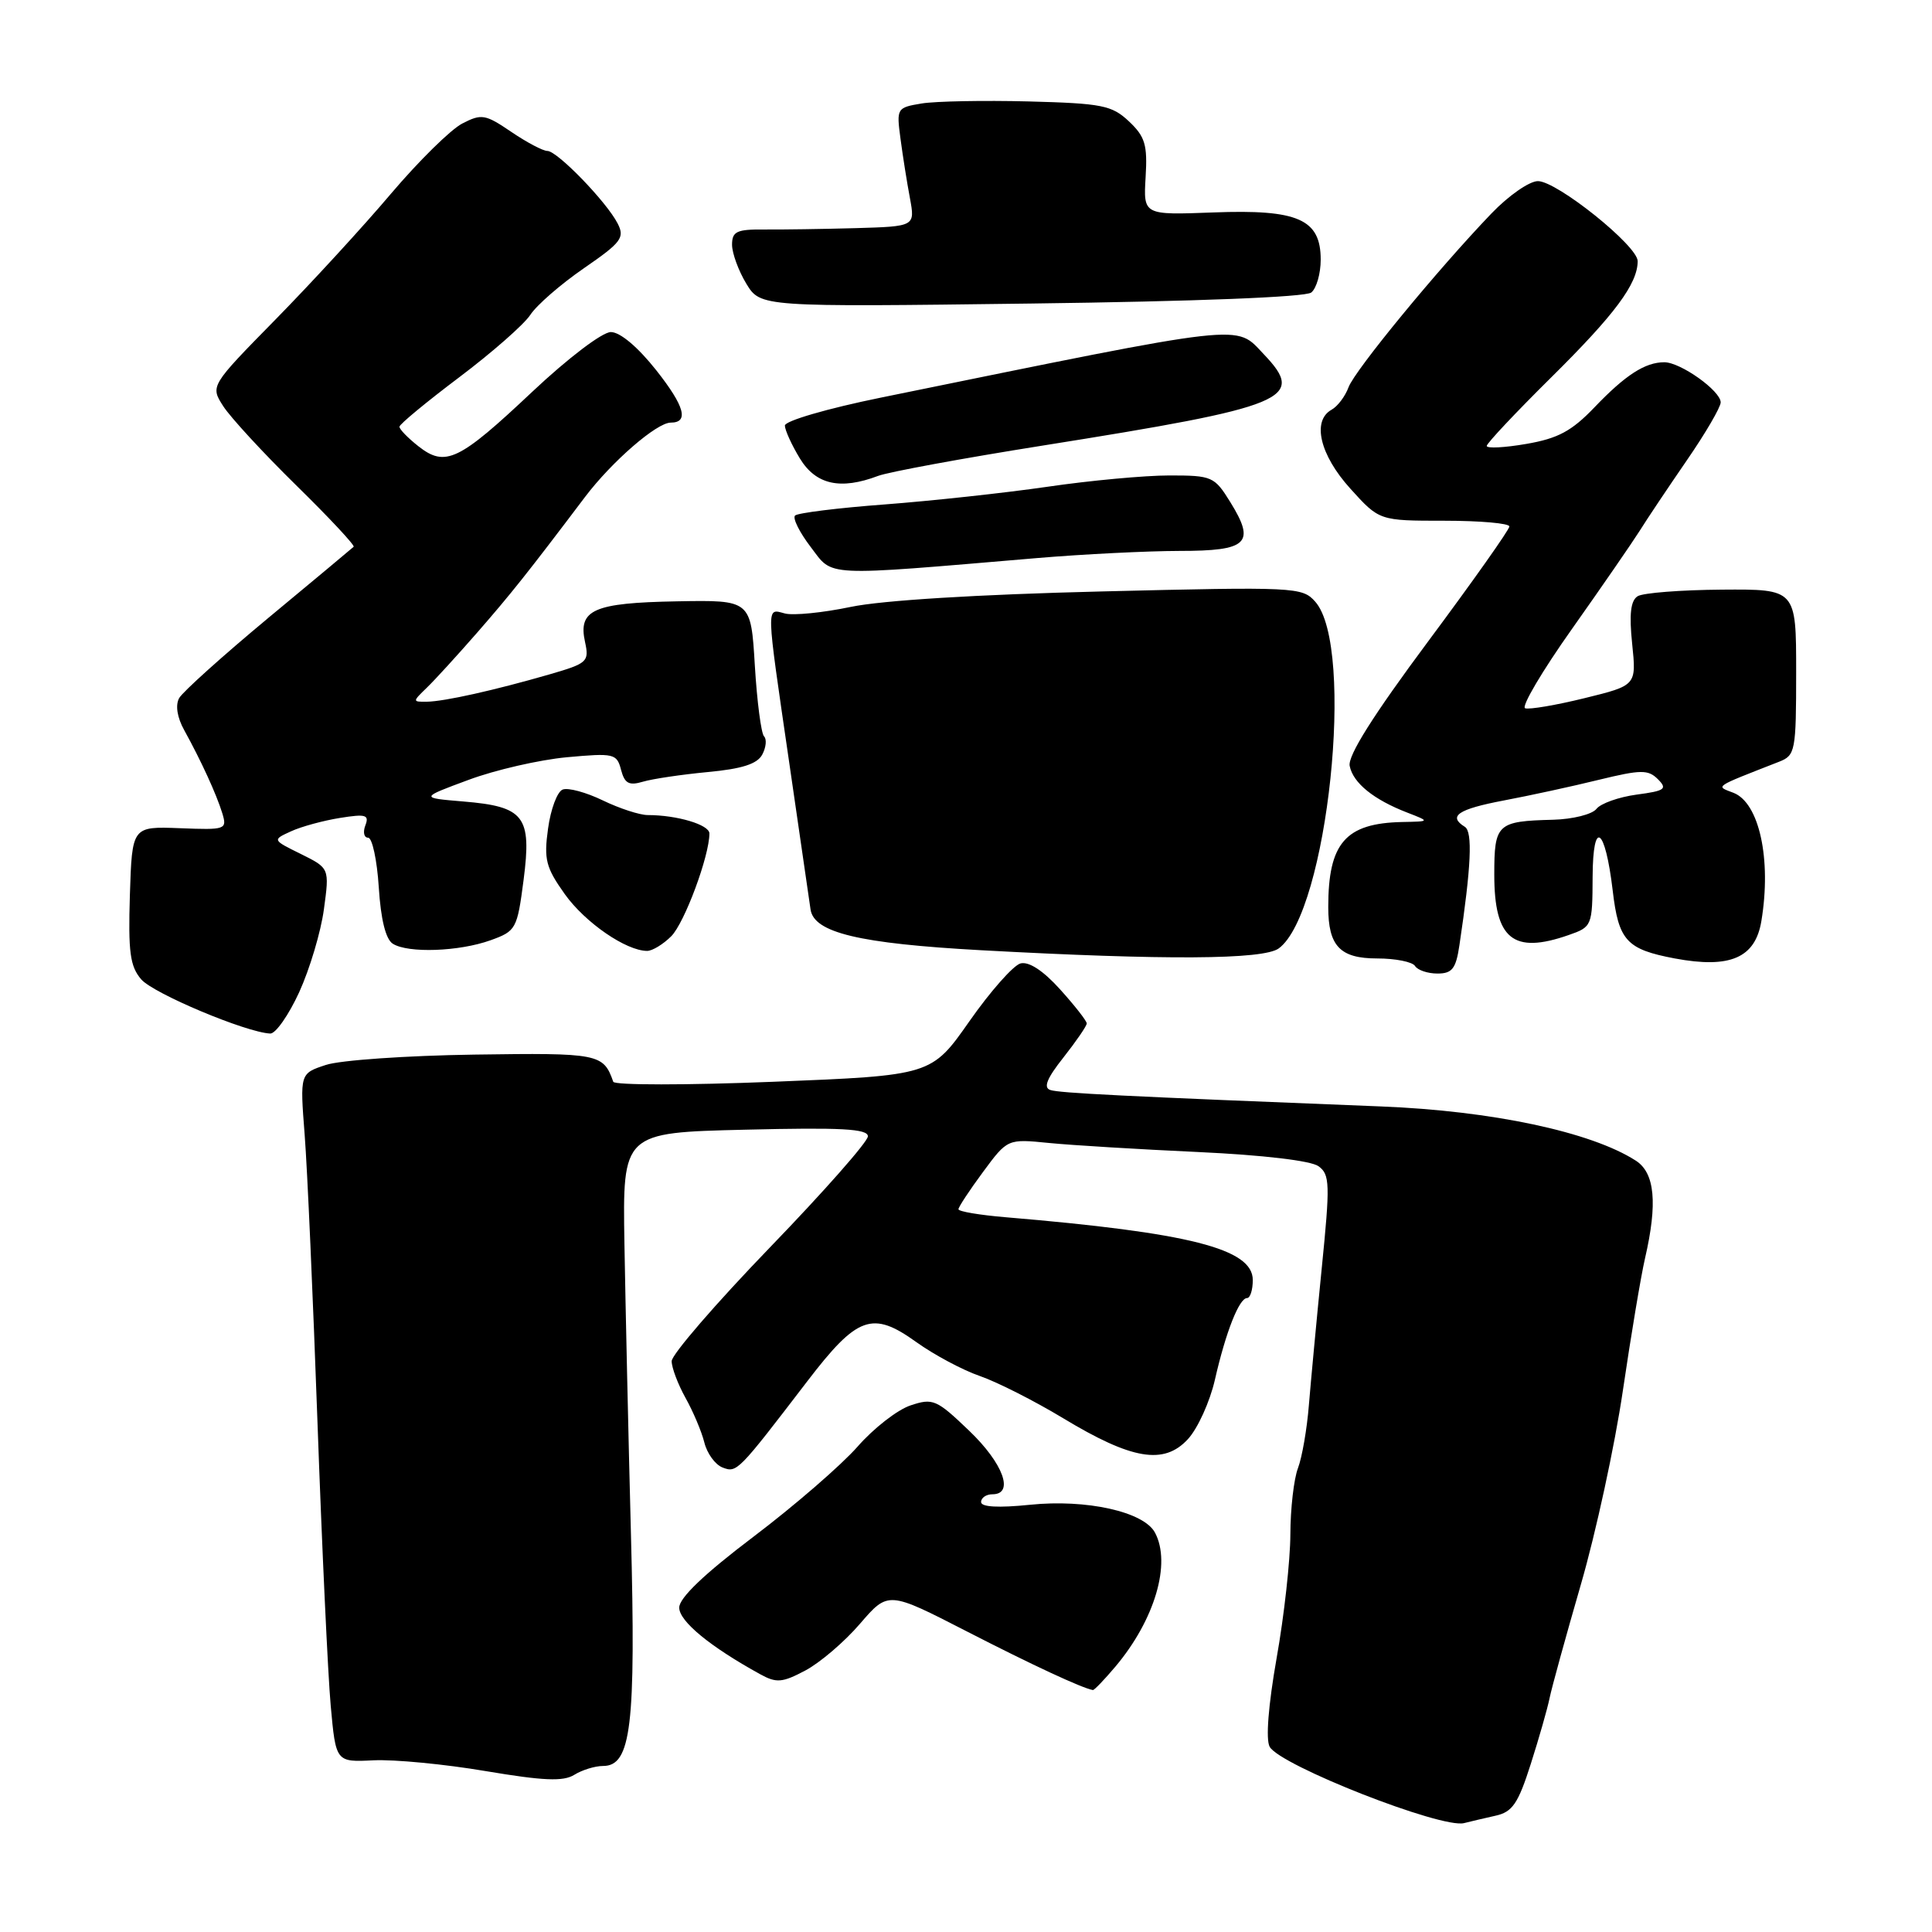 <?xml version="1.0" encoding="UTF-8" standalone="no"?>
<!DOCTYPE svg PUBLIC "-//W3C//DTD SVG 1.1//EN" "http://www.w3.org/Graphics/SVG/1.1/DTD/svg11.dtd" >
<svg xmlns="http://www.w3.org/2000/svg" xmlns:xlink="http://www.w3.org/1999/xlink" version="1.1" viewBox="0 0 256 256">
 <g >
 <path fill="currentColor"
d=" M 198.17 240.59 C 200.40 240.10 201.16 238.99 202.83 233.75 C 203.93 230.31 205.05 226.38 205.33 225.00 C 205.61 223.62 207.47 216.88 209.46 210.00 C 211.46 203.12 213.97 191.54 215.04 184.25 C 216.11 176.97 217.43 169.09 217.97 166.75 C 219.66 159.44 219.28 155.41 216.75 153.79 C 210.82 149.98 197.69 147.19 183.00 146.61 C 148.65 145.25 140.42 144.84 139.17 144.43 C 138.22 144.12 138.72 142.88 140.92 140.11 C 142.61 137.96 144.00 135.94 144.00 135.61 C 144.00 135.28 142.41 133.25 140.47 131.10 C 138.23 128.61 136.32 127.37 135.22 127.66 C 134.28 127.91 131.23 131.35 128.46 135.31 C 123.42 142.50 123.42 142.50 102.49 143.34 C 90.98 143.80 81.42 143.80 81.26 143.34 C 79.95 139.61 79.37 139.50 62.83 139.74 C 53.91 139.87 45.06 140.48 43.18 141.11 C 39.74 142.24 39.74 142.24 40.37 150.37 C 40.72 154.84 41.48 172.00 42.07 188.50 C 42.66 205.00 43.45 221.88 43.82 226.00 C 44.50 233.50 44.50 233.50 49.50 233.25 C 52.25 233.12 58.94 233.76 64.36 234.68 C 72.03 235.97 74.64 236.08 76.10 235.17 C 77.13 234.53 78.84 234.00 79.91 234.00 C 83.63 234.00 84.27 228.70 83.60 203.15 C 83.26 190.14 82.88 172.88 82.74 164.79 C 82.50 150.08 82.50 150.08 98.75 149.69 C 111.47 149.38 115.00 149.57 115.00 150.57 C 115.00 151.28 109.15 157.91 102.00 165.31 C 94.85 172.72 89.00 179.49 89.00 180.36 C 89.00 181.23 89.83 183.42 90.83 185.22 C 91.84 187.02 92.97 189.69 93.33 191.14 C 93.69 192.59 94.77 194.08 95.74 194.45 C 97.64 195.18 97.75 195.07 106.95 183.05 C 113.60 174.36 115.59 173.65 121.41 177.83 C 123.77 179.52 127.56 181.55 129.84 182.33 C 132.12 183.12 137.08 185.63 140.87 187.92 C 149.97 193.42 154.22 194.14 157.39 190.71 C 158.70 189.30 160.31 185.75 160.98 182.83 C 162.42 176.50 164.20 172.00 165.24 172.00 C 165.66 172.00 166.00 170.92 166.00 169.61 C 166.00 165.46 157.62 163.34 133.25 161.29 C 129.81 161.00 127.00 160.53 127.00 160.23 C 127.00 159.94 128.46 157.72 130.25 155.30 C 133.50 150.90 133.50 150.90 139.00 151.45 C 142.03 151.75 150.92 152.29 158.77 152.65 C 167.38 153.05 173.71 153.80 174.71 154.53 C 176.22 155.63 176.26 156.86 175.13 168.12 C 174.45 174.93 173.69 183.07 173.43 186.22 C 173.18 189.36 172.53 193.10 171.99 194.53 C 171.44 195.96 170.99 199.91 170.98 203.32 C 170.97 206.72 170.16 214.09 169.16 219.70 C 168.06 225.94 167.70 230.50 168.24 231.46 C 169.63 233.94 191.02 242.34 194.00 241.57 C 194.82 241.36 196.70 240.92 198.17 240.59 Z  M 147.81 220.82 C 153.02 214.62 155.22 207.16 153.04 203.08 C 151.56 200.31 143.97 198.62 136.48 199.39 C 132.28 199.82 130.00 199.69 130.00 199.03 C 130.00 198.46 130.68 198.00 131.50 198.00 C 134.44 198.00 132.94 193.90 128.41 189.57 C 124.10 185.44 123.62 185.23 120.66 186.22 C 118.92 186.79 115.75 189.26 113.62 191.70 C 111.48 194.13 105.30 199.49 99.87 203.60 C 93.30 208.57 90.00 211.73 90.00 213.02 C 90.00 214.83 94.10 218.20 100.74 221.85 C 102.88 223.03 103.66 222.97 106.71 221.35 C 108.64 220.33 111.90 217.55 113.95 215.16 C 117.69 210.82 117.69 210.82 128.09 216.16 C 136.79 220.63 143.36 223.68 144.81 223.94 C 144.99 223.97 146.33 222.57 147.81 220.82 Z  M 39.65 131.46 C 41.04 128.41 42.52 123.47 42.92 120.48 C 43.66 115.04 43.66 115.04 39.87 113.16 C 36.07 111.29 36.07 111.29 38.57 110.15 C 39.94 109.52 42.86 108.73 45.05 108.38 C 48.47 107.83 48.95 107.97 48.41 109.37 C 48.07 110.27 48.23 111.00 48.78 111.00 C 49.32 111.00 49.96 113.96 50.19 117.57 C 50.46 121.84 51.11 124.46 52.05 125.05 C 54.07 126.33 60.83 126.09 65.00 124.59 C 68.38 123.37 68.53 123.11 69.38 116.58 C 70.47 108.15 69.49 106.87 61.38 106.20 C 55.65 105.72 55.65 105.72 62.08 103.34 C 65.61 102.02 71.47 100.68 75.10 100.34 C 81.35 99.77 81.73 99.85 82.29 102.00 C 82.77 103.82 83.34 104.13 85.19 103.58 C 86.46 103.20 90.33 102.63 93.79 102.30 C 98.31 101.88 100.34 101.23 101.00 99.99 C 101.51 99.04 101.62 97.95 101.24 97.57 C 100.86 97.19 100.31 92.97 100.02 88.19 C 99.50 79.50 99.50 79.50 89.69 79.68 C 78.64 79.88 76.58 80.79 77.52 85.07 C 78.09 87.68 77.84 87.90 72.81 89.36 C 65.50 91.47 58.88 92.95 56.56 92.98 C 54.64 93.00 54.64 92.98 56.56 91.12 C 57.63 90.09 60.61 86.82 63.19 83.87 C 67.69 78.71 69.81 76.06 77.52 65.85 C 81.07 61.16 87.02 56.00 88.87 56.00 C 91.32 56.00 90.72 53.83 86.98 49.09 C 84.53 45.99 82.17 44.00 80.94 44.00 C 79.81 44.00 75.28 47.44 70.53 51.91 C 60.80 61.08 59.01 61.94 55.44 59.13 C 54.04 58.03 52.91 56.86 52.93 56.54 C 52.94 56.21 56.51 53.26 60.85 49.99 C 65.19 46.72 69.43 43.00 70.27 41.72 C 71.11 40.43 74.30 37.66 77.36 35.55 C 82.34 32.12 82.81 31.50 81.84 29.61 C 80.37 26.74 73.84 20.00 72.53 20.00 C 71.94 20.00 69.79 18.86 67.74 17.47 C 64.30 15.13 63.80 15.05 61.25 16.37 C 59.72 17.16 55.48 21.34 51.82 25.65 C 48.17 29.97 41.28 37.47 36.52 42.32 C 27.86 51.14 27.86 51.14 29.58 53.82 C 30.52 55.29 34.87 60.01 39.25 64.31 C 43.63 68.60 47.05 72.27 46.86 72.45 C 46.66 72.64 41.57 76.89 35.54 81.89 C 29.51 86.90 24.20 91.68 23.74 92.50 C 23.22 93.44 23.47 95.06 24.41 96.75 C 26.67 100.85 28.67 105.22 29.45 107.74 C 30.11 109.92 29.94 109.98 23.82 109.74 C 17.50 109.50 17.50 109.50 17.21 118.60 C 16.98 126.16 17.23 128.04 18.71 129.77 C 20.33 131.65 32.62 136.81 35.81 136.95 C 36.52 136.98 38.25 134.51 39.65 131.46 Z  M 193.38 125.25 C 194.94 114.83 195.15 110.21 194.10 109.56 C 191.82 108.15 193.19 107.22 199.25 106.07 C 202.69 105.42 208.36 104.19 211.85 103.33 C 217.44 101.97 218.39 101.96 219.68 103.25 C 220.97 104.54 220.63 104.79 216.86 105.29 C 214.50 105.61 212.10 106.46 211.54 107.18 C 210.97 107.91 208.39 108.55 205.81 108.62 C 198.36 108.81 198.00 109.15 198.00 115.90 C 198.00 124.44 200.50 126.47 207.85 123.90 C 210.95 122.82 211.00 122.70 211.03 116.15 C 211.07 108.44 212.69 109.57 213.69 117.99 C 214.47 124.65 215.52 125.79 221.92 127.00 C 229.25 128.37 232.58 126.93 233.39 122.05 C 234.75 113.86 233.11 106.37 229.69 105.05 C 227.30 104.13 226.94 104.38 235.75 100.93 C 237.89 100.09 238.00 99.53 238.00 89.05 C 238.00 78.06 238.00 78.06 228.15 78.13 C 222.73 78.17 217.71 78.56 217.00 79.00 C 216.07 79.58 215.86 81.36 216.27 85.31 C 216.84 90.82 216.84 90.82 209.96 92.51 C 206.18 93.44 202.64 94.04 202.09 93.85 C 201.54 93.66 204.34 88.92 208.30 83.33 C 212.26 77.73 216.29 71.88 217.27 70.33 C 218.24 68.77 221.05 64.58 223.51 61.00 C 225.98 57.42 227.99 53.97 228.00 53.32 C 228.00 51.79 222.68 48.00 220.53 48.00 C 217.98 48.00 215.37 49.69 211.26 53.99 C 208.26 57.12 206.44 58.10 202.25 58.82 C 199.36 59.32 197.00 59.44 197.00 59.09 C 197.00 58.74 200.86 54.64 205.57 49.98 C 213.97 41.67 217.00 37.60 217.00 34.60 C 217.00 32.57 206.31 24.00 203.78 24.00 C 202.65 24.00 199.88 25.93 197.62 28.29 C 190.48 35.73 179.53 49.05 178.69 51.31 C 178.25 52.51 177.24 53.85 176.44 54.29 C 173.81 55.76 174.89 60.29 178.93 64.75 C 182.77 69.00 182.77 69.00 191.39 69.00 C 196.12 69.00 200.00 69.34 200.00 69.76 C 200.00 70.18 195.15 77.04 189.22 85.01 C 181.94 94.80 178.57 100.15 178.84 101.49 C 179.29 103.75 182.01 105.95 186.46 107.67 C 189.50 108.85 189.50 108.85 185.80 108.92 C 178.28 109.08 176.00 111.70 176.00 120.19 C 176.00 125.36 177.56 127.00 182.48 127.00 C 184.90 127.00 187.16 127.45 187.50 128.00 C 187.84 128.55 189.18 129.00 190.47 129.00 C 192.42 129.00 192.92 128.36 193.38 125.25 Z  M 169.44 125.67 C 175.91 120.93 179.62 85.72 174.27 79.72 C 172.56 77.79 171.64 77.74 145.96 78.37 C 129.57 78.77 116.86 79.55 112.72 80.42 C 109.04 81.19 105.12 81.58 104.01 81.29 C 101.49 80.63 101.47 79.74 104.56 100.94 C 105.97 110.60 107.25 119.40 107.40 120.50 C 107.84 123.59 113.84 125.02 130.00 125.91 C 154.38 127.24 167.39 127.17 169.44 125.67 Z  M 88.94 124.06 C 90.70 122.30 94.00 113.42 94.00 110.44 C 94.00 109.28 89.71 108.00 85.83 108.00 C 84.77 108.00 82.09 107.13 79.88 106.06 C 77.67 104.99 75.28 104.34 74.56 104.62 C 73.84 104.89 72.97 107.22 72.62 109.79 C 72.05 113.89 72.33 114.95 74.84 118.48 C 77.54 122.26 82.96 125.99 85.75 126.00 C 86.44 126.00 87.88 125.12 88.94 124.06 Z  M 137.50 73.94 C 143.55 73.43 152.00 73.01 156.28 73.00 C 165.35 73.00 166.40 71.99 163.02 66.53 C 160.92 63.14 160.61 63.00 154.95 63.00 C 151.71 63.00 144.43 63.67 138.78 64.50 C 133.13 65.32 123.43 66.37 117.24 66.84 C 111.05 67.30 105.70 67.97 105.35 68.31 C 105.00 68.66 105.94 70.54 107.43 72.49 C 110.46 76.46 108.68 76.38 137.50 73.94 Z  M 116.35 63.06 C 117.72 62.54 127.53 60.73 138.17 59.04 C 170.67 53.87 173.10 52.86 167.47 46.95 C 163.63 42.92 165.82 42.67 116.75 52.68 C 109.63 54.13 104.00 55.77 104.00 56.39 C 104.01 57.00 104.90 58.96 105.99 60.75 C 108.11 64.23 111.36 64.95 116.35 63.06 Z  M 173.75 38.76 C 174.44 38.21 175.00 36.25 175.00 34.40 C 175.00 29.04 171.99 27.72 160.77 28.15 C 151.50 28.50 151.50 28.50 151.80 23.47 C 152.06 19.18 151.73 18.10 149.59 16.08 C 147.32 13.95 146.04 13.70 136.29 13.44 C 130.35 13.29 123.99 13.41 122.13 13.71 C 118.83 14.26 118.78 14.34 119.32 18.38 C 119.62 20.65 120.18 24.19 120.57 26.25 C 121.26 30.00 121.26 30.00 113.38 30.23 C 109.05 30.35 103.59 30.43 101.25 30.41 C 97.61 30.38 97.00 30.67 97.00 32.44 C 97.01 33.57 97.86 35.89 98.89 37.59 C 100.78 40.68 100.78 40.68 136.64 40.22 C 158.38 39.94 172.99 39.37 173.75 38.76 Z "/>
</g>
</svg>